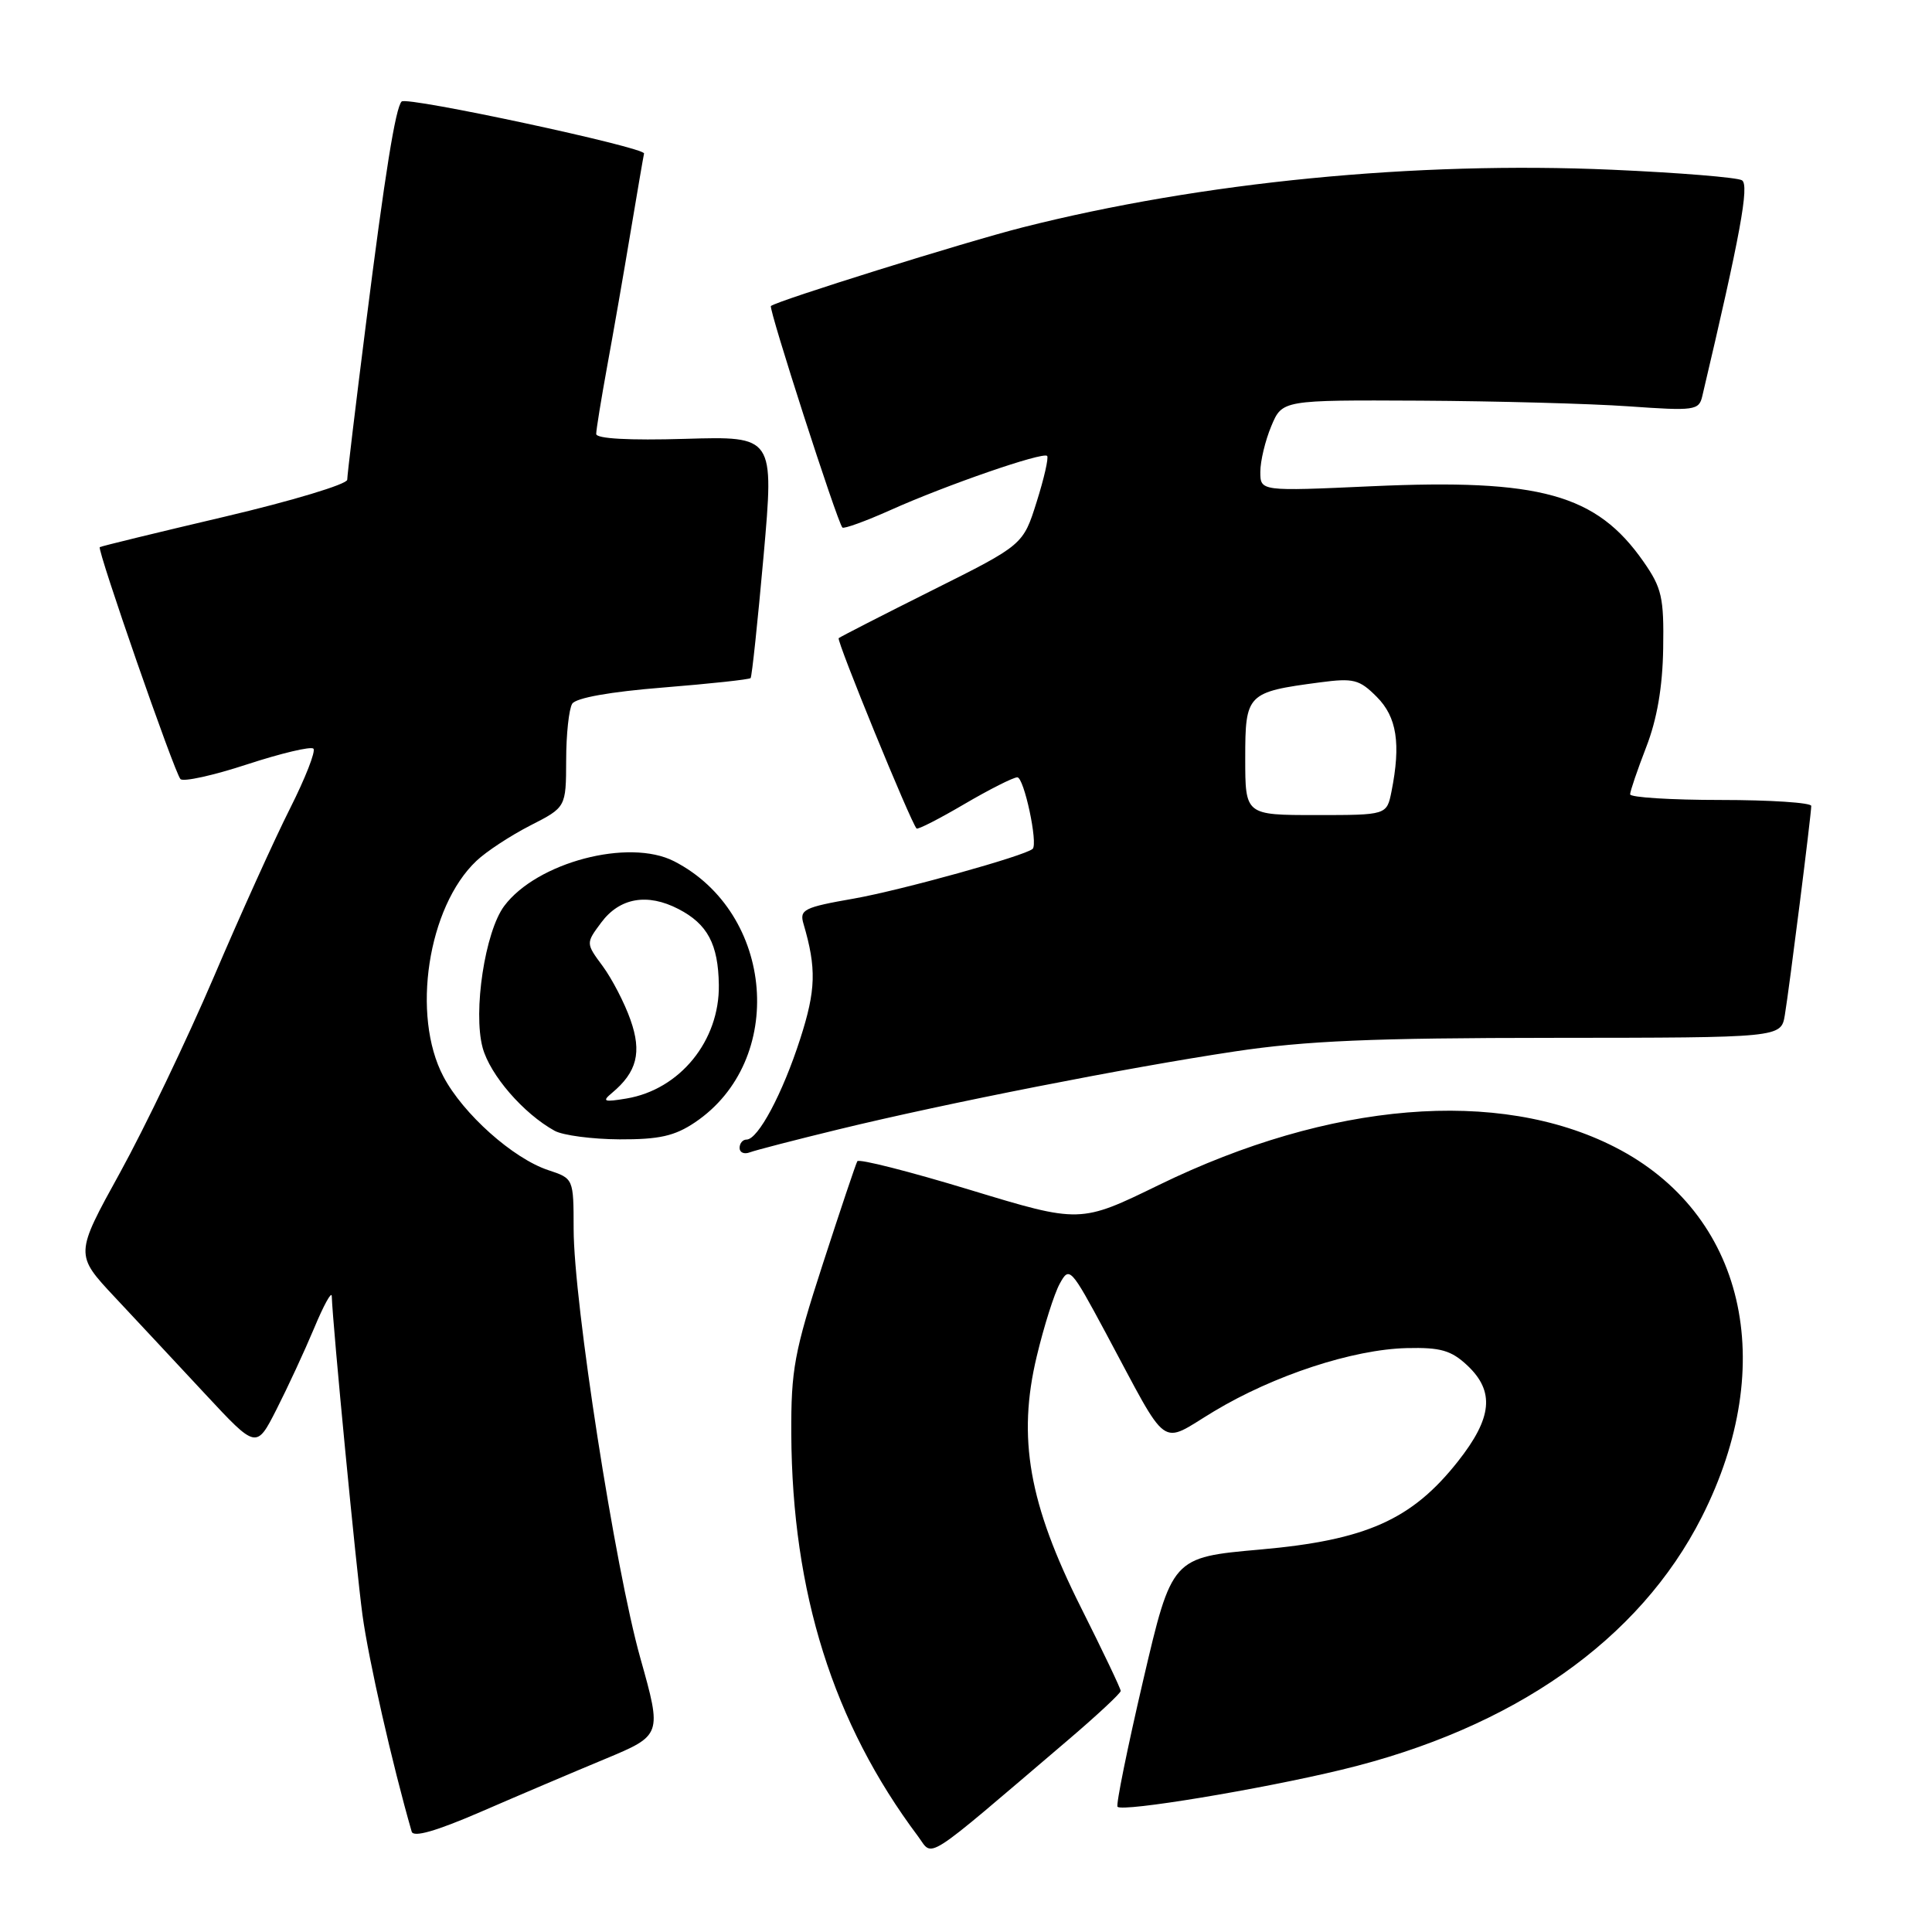 <?xml version="1.0" encoding="UTF-8" standalone="no"?>
<!DOCTYPE svg PUBLIC "-//W3C//DTD SVG 1.1//EN" "http://www.w3.org/Graphics/SVG/1.1/DTD/svg11.dtd" >
<svg xmlns="http://www.w3.org/2000/svg" xmlns:xlink="http://www.w3.org/1999/xlink" version="1.1" viewBox="0 0 256 256">
 <g >
 <path fill="currentColor"
d=" M 141.50 230.58 C 145.35 227.30 148.50 224.36 148.50 224.06 C 148.50 223.75 146.13 218.78 143.23 213.00 C 136.33 199.25 134.79 190.52 137.37 179.74 C 138.32 175.76 139.69 171.42 140.42 170.10 C 141.69 167.77 141.87 167.96 146.51 176.60 C 155.06 192.54 153.52 191.42 160.86 187.01 C 168.79 182.24 179.27 178.80 186.40 178.63 C 190.88 178.52 192.29 178.93 194.42 180.92 C 198.09 184.37 197.74 187.88 193.17 193.66 C 187.07 201.38 181.01 204.08 167.00 205.32 C 155.28 206.36 155.28 206.36 151.47 222.68 C 149.38 231.65 147.85 239.18 148.08 239.41 C 148.80 240.11 166.95 237.11 177.77 234.50 C 200.57 229.01 217.23 217.31 225.49 201.02 C 235.82 180.63 231.15 160.75 213.97 151.99 C 198.55 144.12 176.23 145.97 153.59 157.00 C 143.13 162.10 143.13 162.10 128.55 157.67 C 120.53 155.23 113.81 153.52 113.60 153.87 C 113.40 154.21 111.34 160.35 109.02 167.50 C 105.24 179.15 104.81 181.49 104.85 190.00 C 104.96 211.04 110.40 228.31 121.62 243.29 C 123.73 246.10 121.95 247.24 141.50 230.58 Z  M 80.11 233.10 C 87.72 229.93 87.72 229.93 84.85 219.71 C 81.50 207.81 76.01 172.51 76.01 162.83 C 76.00 156.16 76.00 156.16 72.65 155.05 C 67.99 153.51 61.35 147.59 58.75 142.64 C 54.48 134.55 56.69 120.15 63.13 114.07 C 64.43 112.83 67.64 110.73 70.25 109.39 C 75.00 106.97 75.00 106.97 75.02 100.73 C 75.02 97.30 75.39 93.94 75.82 93.25 C 76.32 92.47 80.85 91.66 87.88 91.10 C 94.07 90.60 99.28 90.04 99.46 89.85 C 99.63 89.66 100.40 82.37 101.18 73.65 C 102.58 57.80 102.58 57.80 90.79 58.15 C 83.36 58.37 79.00 58.13 79.00 57.50 C 79.00 56.95 79.66 52.90 80.46 48.50 C 81.27 44.10 82.66 36.12 83.55 30.77 C 84.45 25.41 85.25 20.72 85.34 20.34 C 85.53 19.54 53.91 12.75 53.22 13.45 C 52.41 14.26 51.01 22.97 48.48 43.00 C 47.12 53.73 46.01 62.98 46.01 63.57 C 46.00 64.16 38.69 66.37 29.75 68.47 C 20.81 70.57 13.38 72.38 13.22 72.50 C 12.84 72.81 23.10 102.34 23.91 103.23 C 24.27 103.63 28.25 102.76 32.75 101.28 C 37.25 99.81 41.20 98.87 41.53 99.20 C 41.86 99.53 40.46 103.10 38.42 107.15 C 36.38 111.19 31.83 121.25 28.31 129.50 C 24.78 137.75 19.20 149.39 15.91 155.37 C 9.92 166.23 9.92 166.23 15.21 171.88 C 18.12 174.99 23.53 180.78 27.23 184.76 C 33.97 192.00 33.97 192.00 36.64 186.75 C 38.11 183.86 40.35 179.03 41.62 176.00 C 42.88 172.97 43.93 171.06 43.96 171.73 C 44.09 175.68 47.18 207.69 48.03 214.00 C 48.84 219.95 51.98 233.78 54.55 242.70 C 54.78 243.50 57.78 242.64 63.70 240.08 C 68.54 237.98 75.92 234.84 80.11 233.10 Z  M 111.11 149.65 C 125.38 146.18 149.36 141.46 163.63 139.32 C 173.00 137.91 181.88 137.53 205.75 137.52 C 236.00 137.50 236.00 137.50 236.50 134.50 C 237.10 130.88 240.00 107.91 240.00 106.79 C 240.00 106.36 234.60 106.00 228.00 106.00 C 221.40 106.00 216.00 105.66 216.00 105.25 C 216.00 104.84 216.96 102.03 218.13 99.00 C 219.57 95.29 220.30 91.03 220.38 85.92 C 220.49 79.17 220.20 77.90 217.77 74.42 C 211.53 65.48 204.11 63.42 181.75 64.43 C 167.00 65.10 167.00 65.10 167.00 62.52 C 167.00 61.10 167.65 58.38 168.45 56.47 C 169.90 53.00 169.90 53.00 188.20 53.09 C 198.26 53.15 210.68 53.48 215.79 53.84 C 224.54 54.46 225.12 54.38 225.56 52.50 C 230.60 31.14 231.82 24.51 230.82 23.89 C 230.21 23.51 222.45 22.88 213.59 22.49 C 187.58 21.34 159.23 24.12 135.50 30.13 C 127.92 32.05 102.90 39.87 102.15 40.55 C 101.81 40.86 110.91 69.09 111.62 69.90 C 111.80 70.11 114.68 69.07 118.01 67.58 C 125.36 64.28 138.18 59.85 138.75 60.41 C 138.97 60.64 138.35 63.38 137.36 66.51 C 135.57 72.20 135.57 72.20 123.54 78.21 C 116.92 81.52 111.34 84.38 111.13 84.56 C 110.81 84.86 120.70 109.03 121.45 109.78 C 121.62 109.95 124.47 108.49 127.79 106.54 C 131.12 104.59 134.27 103.00 134.80 103.00 C 135.69 103.00 137.57 111.80 136.83 112.48 C 135.83 113.40 119.44 117.95 113.18 119.06 C 106.49 120.23 105.91 120.53 106.47 122.42 C 108.20 128.31 108.12 131.18 106.03 137.66 C 103.70 144.90 100.45 151.00 98.92 151.00 C 98.41 151.00 98.00 151.50 98.00 152.11 C 98.00 152.72 98.61 152.98 99.36 152.69 C 100.10 152.41 105.39 151.04 111.11 149.65 Z  M 92.09 148.72 C 104.22 140.55 102.65 120.96 89.32 114.12 C 83.32 111.05 71.14 114.26 66.81 120.05 C 64.27 123.45 62.66 134.03 63.95 138.82 C 64.93 142.44 69.36 147.56 73.50 149.84 C 74.60 150.44 78.47 150.95 82.10 150.97 C 87.35 150.99 89.40 150.53 92.09 148.72 Z  M 165.00 100.48 C 165.00 91.93 165.22 91.70 174.89 90.42 C 179.35 89.83 180.12 90.02 182.43 92.34 C 185.09 95.00 185.64 98.54 184.38 104.88 C 183.75 108.00 183.75 108.00 174.38 108.00 C 165.00 108.00 165.00 108.00 165.00 100.48 Z  M 81.09 144.82 C 84.40 142.06 85.07 139.44 83.54 135.13 C 82.76 132.90 81.10 129.71 79.87 128.03 C 77.62 124.99 77.62 124.99 79.66 122.25 C 82.10 118.96 85.77 118.31 89.90 120.45 C 93.75 122.44 95.17 125.10 95.25 130.50 C 95.36 137.90 90.09 144.38 83.00 145.56 C 80.01 146.06 79.73 145.95 81.09 144.82 Z "/>
</g>
</svg>